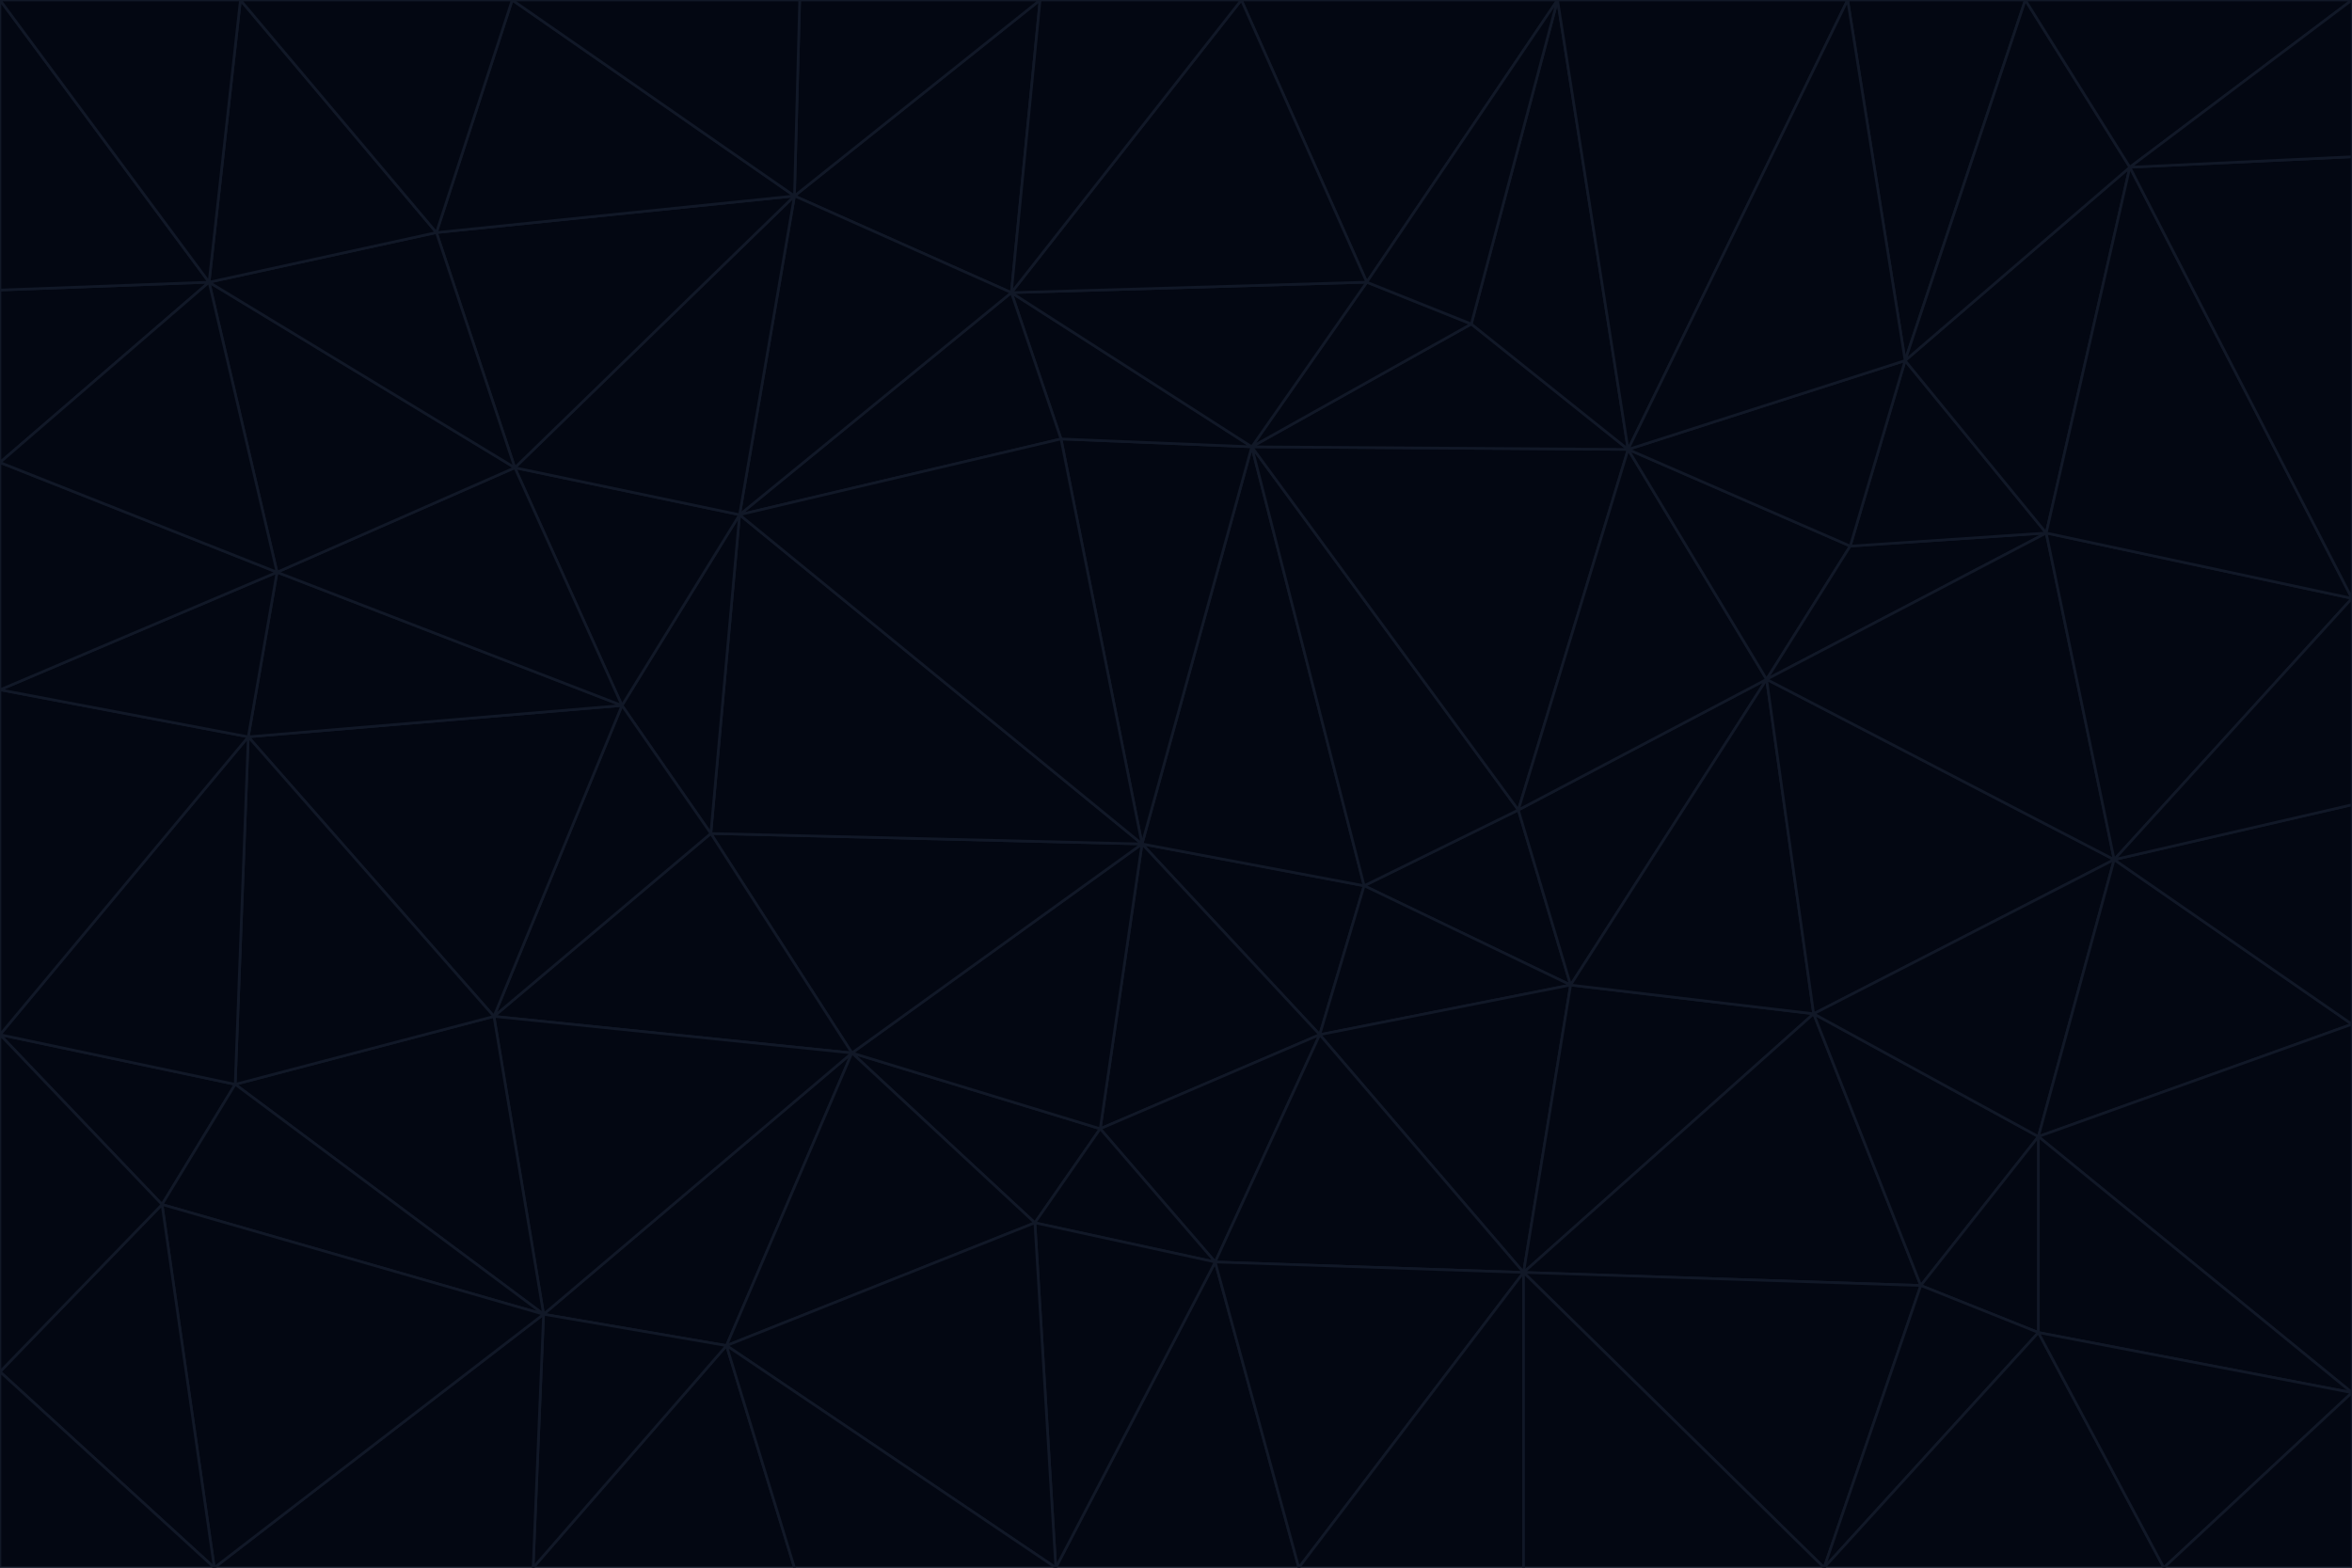 <svg id="visual" viewBox="0 0 900 600" width="900" height="600" xmlns="http://www.w3.org/2000/svg" xmlns:xlink="http://www.w3.org/1999/xlink" version="1.1"><g stroke-width="1" stroke-linejoin="bevel"><path d="M437 323L505 396L522 339Z" fill="#030712" stroke="#111827"></path><path d="M437 323L421 432L505 396Z" fill="#030712" stroke="#111827"></path><path d="M601 377L581 310L522 339Z" fill="#030712" stroke="#111827"></path><path d="M522 339L479 171L437 323Z" fill="#030712" stroke="#111827"></path><path d="M421 432L465 483L505 396Z" fill="#030712" stroke="#111827"></path><path d="M505 396L601 377L522 339Z" fill="#030712" stroke="#111827"></path><path d="M583 487L601 377L505 396Z" fill="#030712" stroke="#111827"></path><path d="M326 403L396 468L421 432Z" fill="#030712" stroke="#111827"></path><path d="M421 432L396 468L465 483Z" fill="#030712" stroke="#111827"></path><path d="M437 323L326 403L421 432Z" fill="#030712" stroke="#111827"></path><path d="M465 483L583 487L505 396Z" fill="#030712" stroke="#111827"></path><path d="M581 310L479 171L522 339Z" fill="#030712" stroke="#111827"></path><path d="M437 323L272 319L326 403Z" fill="#030712" stroke="#111827"></path><path d="M479 171L406 168L437 323Z" fill="#030712" stroke="#111827"></path><path d="M283 197L272 319L437 323Z" fill="#030712" stroke="#111827"></path><path d="M583 487L694 388L601 377Z" fill="#030712" stroke="#111827"></path><path d="M601 377L676 260L581 310Z" fill="#030712" stroke="#111827"></path><path d="M581 310L623 172L479 171Z" fill="#030712" stroke="#111827"></path><path d="M694 388L676 260L601 377Z" fill="#030712" stroke="#111827"></path><path d="M676 260L623 172L581 310Z" fill="#030712" stroke="#111827"></path><path d="M479 171L387 112L406 168Z" fill="#030712" stroke="#111827"></path><path d="M404 600L497 600L465 483Z" fill="#030712" stroke="#111827"></path><path d="M465 483L497 600L583 487Z" fill="#030712" stroke="#111827"></path><path d="M583 487L735 492L694 388Z" fill="#030712" stroke="#111827"></path><path d="M404 600L465 483L396 468Z" fill="#030712" stroke="#111827"></path><path d="M623 172L563 124L479 171Z" fill="#030712" stroke="#111827"></path><path d="M387 112L283 197L406 168Z" fill="#030712" stroke="#111827"></path><path d="M406 168L283 197L437 323Z" fill="#030712" stroke="#111827"></path><path d="M283 197L238 270L272 319Z" fill="#030712" stroke="#111827"></path><path d="M208 503L278 515L326 403Z" fill="#030712" stroke="#111827"></path><path d="M563 124L523 108L479 171Z" fill="#030712" stroke="#111827"></path><path d="M189 389L326 403L272 319Z" fill="#030712" stroke="#111827"></path><path d="M326 403L278 515L396 468Z" fill="#030712" stroke="#111827"></path><path d="M278 515L404 600L396 468Z" fill="#030712" stroke="#111827"></path><path d="M523 108L387 112L479 171Z" fill="#030712" stroke="#111827"></path><path d="M497 600L583 600L583 487Z" fill="#030712" stroke="#111827"></path><path d="M676 260L708 209L623 172Z" fill="#030712" stroke="#111827"></path><path d="M623 172L596 0L563 124Z" fill="#030712" stroke="#111827"></path><path d="M783 204L708 209L676 260Z" fill="#030712" stroke="#111827"></path><path d="M238 270L189 389L272 319Z" fill="#030712" stroke="#111827"></path><path d="M698 600L735 492L583 487Z" fill="#030712" stroke="#111827"></path><path d="M694 388L809 329L676 260Z" fill="#030712" stroke="#111827"></path><path d="M204 600L304 600L278 515Z" fill="#030712" stroke="#111827"></path><path d="M278 515L304 600L404 600Z" fill="#030712" stroke="#111827"></path><path d="M189 389L208 503L326 403Z" fill="#030712" stroke="#111827"></path><path d="M735 492L780 435L694 388Z" fill="#030712" stroke="#111827"></path><path d="M398 0L304 75L387 112Z" fill="#030712" stroke="#111827"></path><path d="M387 112L304 75L283 197Z" fill="#030712" stroke="#111827"></path><path d="M283 197L197 179L238 270Z" fill="#030712" stroke="#111827"></path><path d="M238 270L95 282L189 389Z" fill="#030712" stroke="#111827"></path><path d="M304 75L197 179L283 197Z" fill="#030712" stroke="#111827"></path><path d="M583 600L698 600L583 487Z" fill="#030712" stroke="#111827"></path><path d="M735 492L780 510L780 435Z" fill="#030712" stroke="#111827"></path><path d="M783 204L729 138L708 209Z" fill="#030712" stroke="#111827"></path><path d="M708 209L729 138L623 172Z" fill="#030712" stroke="#111827"></path><path d="M596 0L475 0L523 108Z" fill="#030712" stroke="#111827"></path><path d="M523 108L475 0L387 112Z" fill="#030712" stroke="#111827"></path><path d="M780 435L809 329L694 388Z" fill="#030712" stroke="#111827"></path><path d="M698 600L780 510L735 492Z" fill="#030712" stroke="#111827"></path><path d="M780 435L900 392L809 329Z" fill="#030712" stroke="#111827"></path><path d="M809 329L783 204L676 260Z" fill="#030712" stroke="#111827"></path><path d="M596 0L523 108L563 124Z" fill="#030712" stroke="#111827"></path><path d="M475 0L398 0L387 112Z" fill="#030712" stroke="#111827"></path><path d="M208 503L204 600L278 515Z" fill="#030712" stroke="#111827"></path><path d="M82 600L204 600L208 503Z" fill="#030712" stroke="#111827"></path><path d="M707 0L596 0L623 172Z" fill="#030712" stroke="#111827"></path><path d="M106 219L95 282L238 270Z" fill="#030712" stroke="#111827"></path><path d="M189 389L90 415L208 503Z" fill="#030712" stroke="#111827"></path><path d="M95 282L90 415L189 389Z" fill="#030712" stroke="#111827"></path><path d="M197 179L106 219L238 270Z" fill="#030712" stroke="#111827"></path><path d="M80 108L106 219L197 179Z" fill="#030712" stroke="#111827"></path><path d="M167 89L197 179L304 75Z" fill="#030712" stroke="#111827"></path><path d="M398 0L306 0L304 75Z" fill="#030712" stroke="#111827"></path><path d="M196 0L167 89L304 75Z" fill="#030712" stroke="#111827"></path><path d="M775 0L707 0L729 138Z" fill="#030712" stroke="#111827"></path><path d="M729 138L707 0L623 172Z" fill="#030712" stroke="#111827"></path><path d="M0 396L62 461L90 415Z" fill="#030712" stroke="#111827"></path><path d="M90 415L62 461L208 503Z" fill="#030712" stroke="#111827"></path><path d="M0 396L90 415L95 282Z" fill="#030712" stroke="#111827"></path><path d="M900 533L900 392L780 435Z" fill="#030712" stroke="#111827"></path><path d="M809 329L900 229L783 204Z" fill="#030712" stroke="#111827"></path><path d="M783 204L815 64L729 138Z" fill="#030712" stroke="#111827"></path><path d="M900 533L780 435L780 510Z" fill="#030712" stroke="#111827"></path><path d="M900 392L900 308L809 329Z" fill="#030712" stroke="#111827"></path><path d="M698 600L828 600L780 510Z" fill="#030712" stroke="#111827"></path><path d="M900 308L900 229L809 329Z" fill="#030712" stroke="#111827"></path><path d="M900 229L815 64L783 204Z" fill="#030712" stroke="#111827"></path><path d="M306 0L196 0L304 75Z" fill="#030712" stroke="#111827"></path><path d="M167 89L80 108L197 179Z" fill="#030712" stroke="#111827"></path><path d="M828 600L900 533L780 510Z" fill="#030712" stroke="#111827"></path><path d="M62 461L82 600L208 503Z" fill="#030712" stroke="#111827"></path><path d="M815 64L775 0L729 138Z" fill="#030712" stroke="#111827"></path><path d="M92 0L80 108L167 89Z" fill="#030712" stroke="#111827"></path><path d="M0 264L0 396L95 282Z" fill="#030712" stroke="#111827"></path><path d="M0 264L95 282L106 219Z" fill="#030712" stroke="#111827"></path><path d="M62 461L0 525L82 600Z" fill="#030712" stroke="#111827"></path><path d="M0 177L0 264L106 219Z" fill="#030712" stroke="#111827"></path><path d="M828 600L900 600L900 533Z" fill="#030712" stroke="#111827"></path><path d="M0 396L0 525L62 461Z" fill="#030712" stroke="#111827"></path><path d="M0 111L0 177L80 108Z" fill="#030712" stroke="#111827"></path><path d="M80 108L0 177L106 219Z" fill="#030712" stroke="#111827"></path><path d="M900 229L900 60L815 64Z" fill="#030712" stroke="#111827"></path><path d="M815 64L900 0L775 0Z" fill="#030712" stroke="#111827"></path><path d="M196 0L92 0L167 89Z" fill="#030712" stroke="#111827"></path><path d="M0 525L0 600L82 600Z" fill="#030712" stroke="#111827"></path><path d="M0 0L0 111L80 108Z" fill="#030712" stroke="#111827"></path><path d="M900 60L900 0L815 64Z" fill="#030712" stroke="#111827"></path><path d="M92 0L0 0L80 108Z" fill="#030712" stroke="#111827"></path></g></svg>